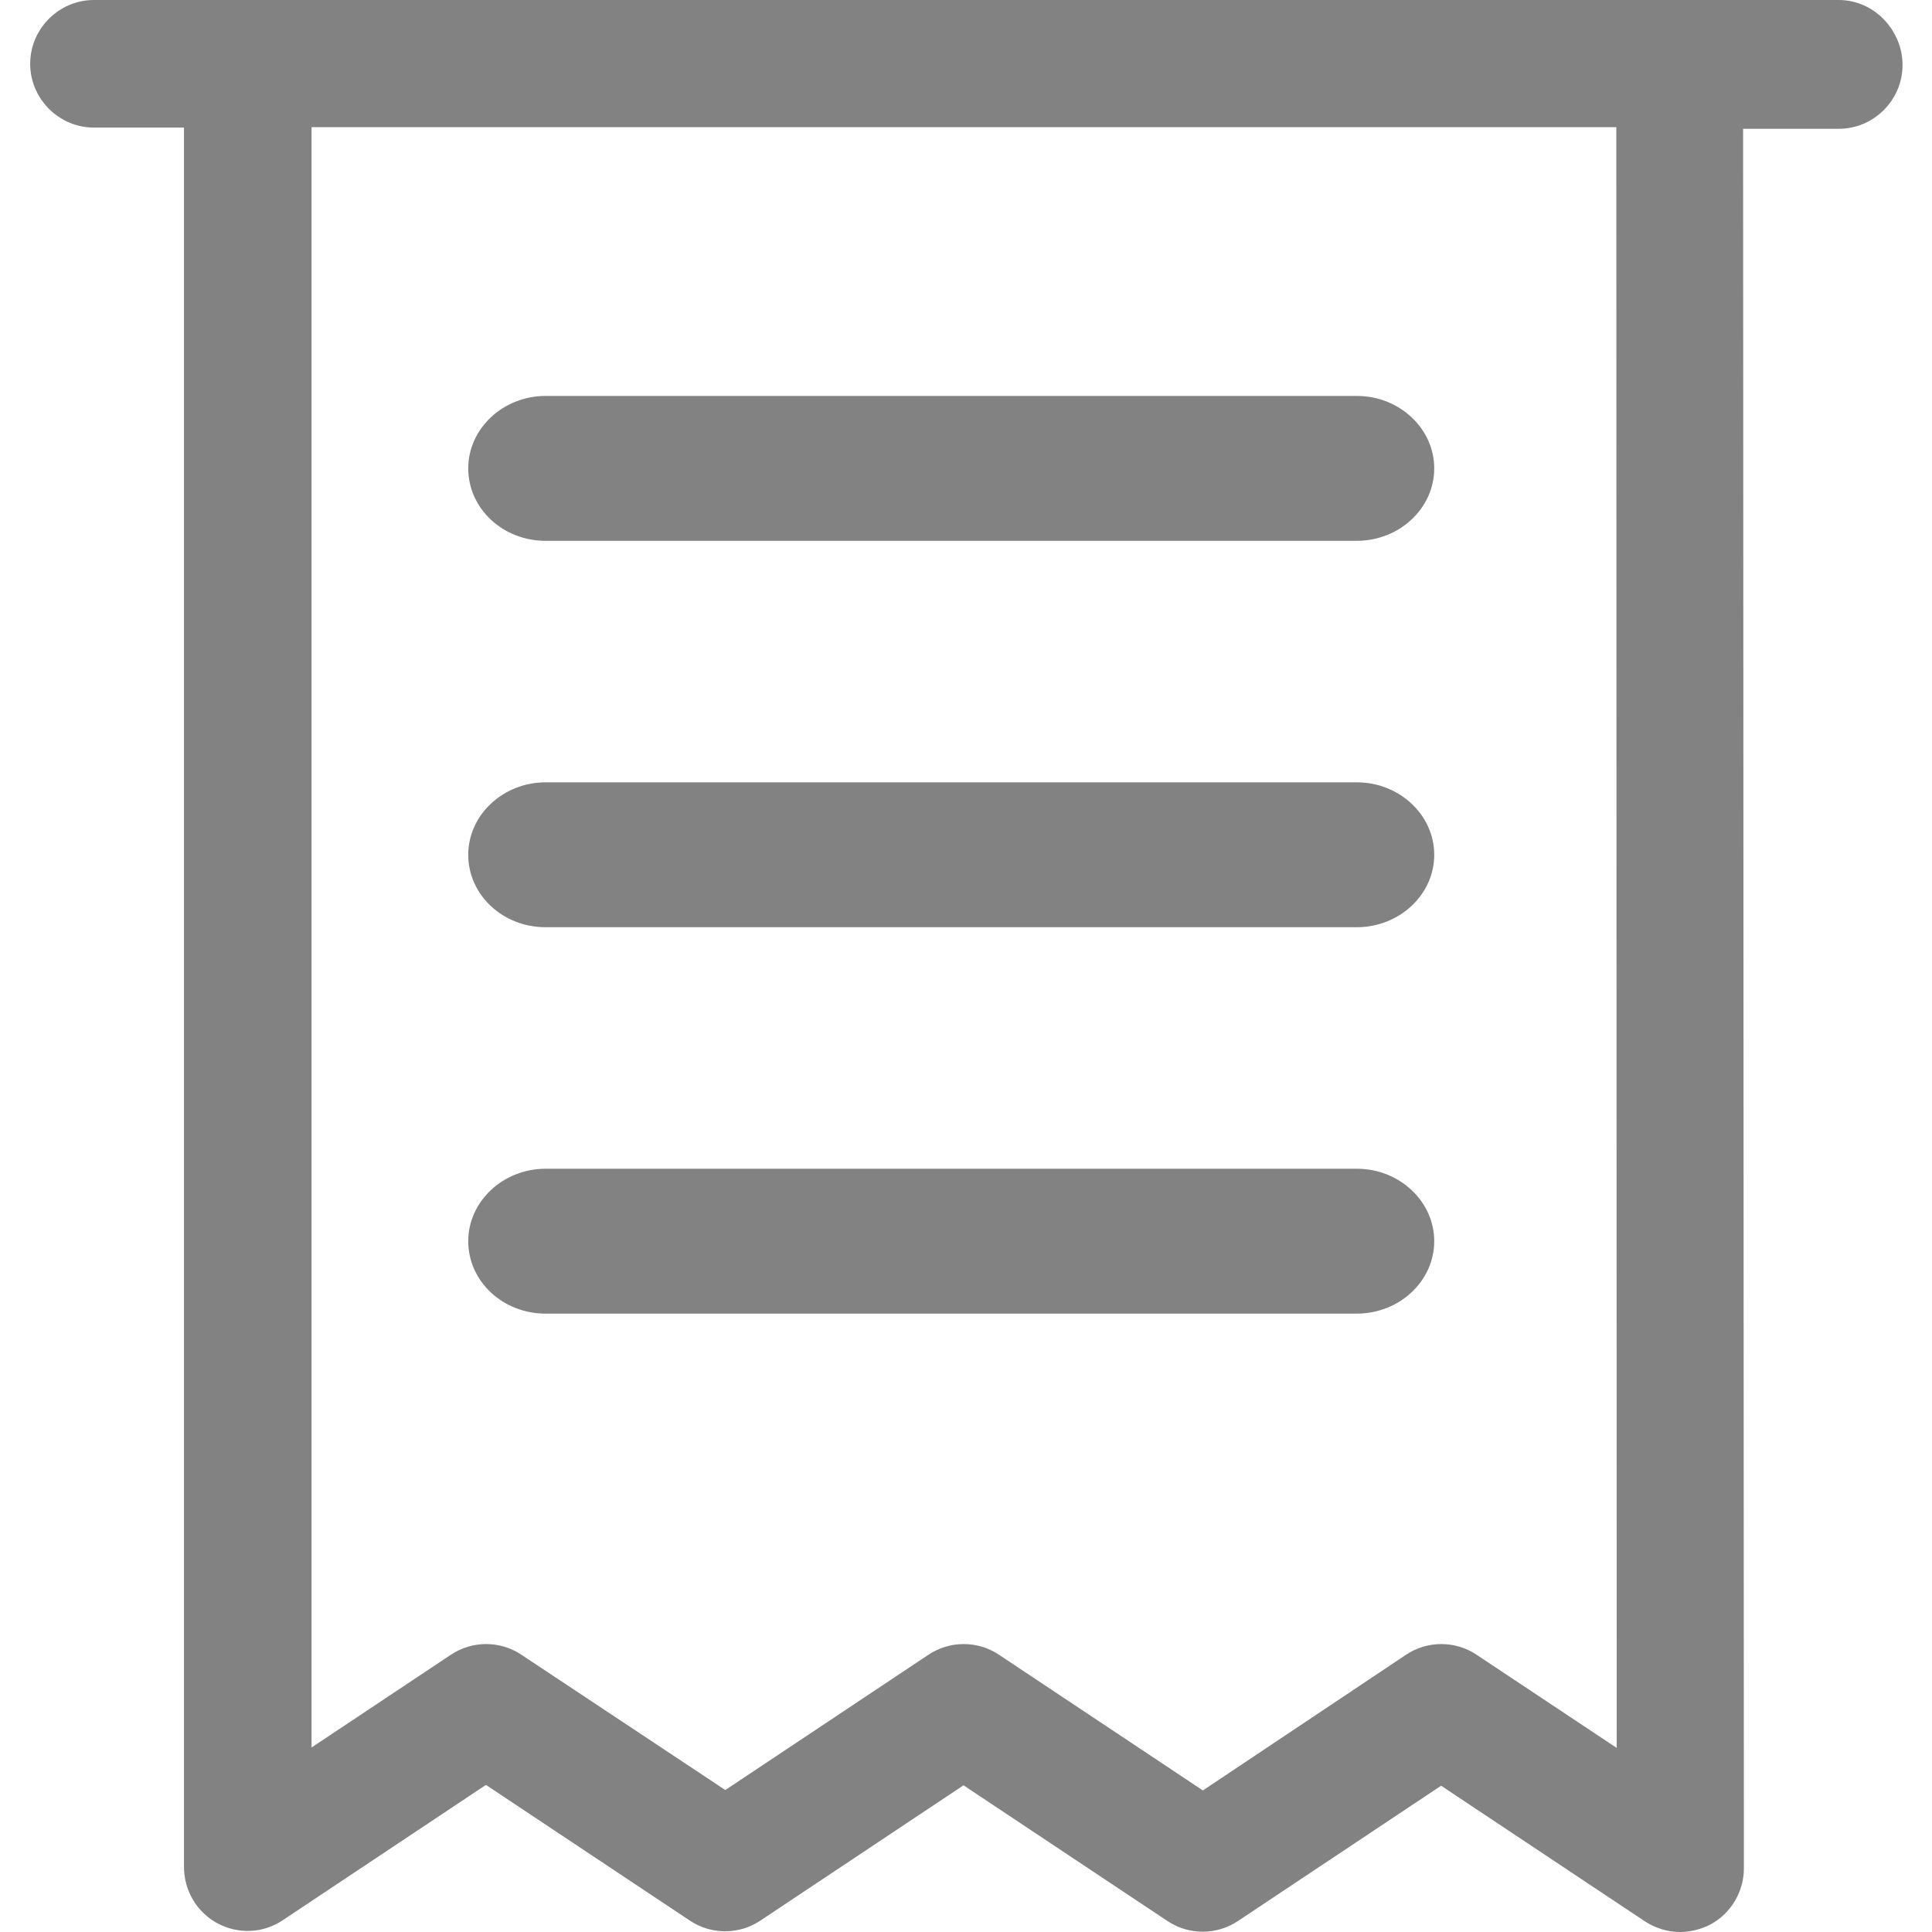 <?xml version="1.0" encoding="UTF-8"?>
<svg width="128px" height="128px" viewBox="0 0 128 128" version="1.1" xmlns="http://www.w3.org/2000/svg" xmlns:xlink="http://www.w3.org/1999/xlink">
    <!-- Generator: Sketch 43.2 (39069) - http://www.bohemiancoding.com/sketch -->
    <title>Artboard</title>
    <desc>Created with Sketch.</desc>
    <defs></defs>
    <g id="Page-1" stroke="none" stroke-width="1" fill="none" fill-rule="evenodd">
        <g id="Artboard" fill-rule="nonzero" fill="#828282">
            <g id="order-history" transform="translate(3, 1)">
                <path d="M118.823,0 L3.227,0 C1.452,0 0,1.452 0,3.227 C0,5 1.452,6.452 3.227,6.452 L10.189,6.452 L10.189,122.693 C10.189,123.876 10.833,124.979 11.882,125.543 C12.931,126.108 14.193,126.054 15.188,125.382 L29.194,116.053 L43.254,125.408 C44.33,126.134 45.755,126.134 46.829,125.408 L60.835,116.08 L74.895,125.435 C75.97,126.161 77.396,126.161 78.471,125.435 L92.476,116.107 L106.536,125.462 C107.075,125.811 107.692,126 108.311,126 C108.822,126 109.36,125.865 109.843,125.623 C110.892,125.059 111.537,123.956 111.537,122.773 L111.484,6.533 L118.823,6.533 C120.596,6.533 122.048,5.081 122.048,3.307 C122.048,1.532 120.596,0 118.823,0 Z M105.112,116.671 L94.278,109.467 C93.202,108.742 91.778,108.742 90.703,109.467 L76.696,118.823 L62.636,109.467 C61.561,108.742 60.137,108.742 59.062,109.467 L45.055,118.795 L30.995,109.467 C29.92,108.742 28.496,108.742 27.421,109.467 L16.64,116.645 L16.64,6.425 L105.085,6.425 L105.112,116.671 Z" id="Fill-1" stroke="#828282" stroke-width="2"></path>
                <g id="Group" transform="translate(28, 25)">
                    <path d="M5.154,9.831 L58.891,9.831 C61.714,9.831 64.022,7.673 64.022,5.032 C64.022,2.391 61.714,0.231 58.891,0.231 L5.154,0.231 C2.331,0.231 0.022,2.391 0.022,5.032 C0.022,7.673 2.289,9.831 5.154,9.831 Z" id="Fill-8"></path>
                    <path d="M5.154,61.031 L58.891,61.031 C61.714,61.031 64.022,58.873 64.022,56.232 C64.022,53.591 61.714,51.431 58.891,51.431 L5.154,51.431 C2.331,51.431 0.022,53.591 0.022,56.232 C0.022,58.873 2.289,61.031 5.154,61.031 Z" id="Fill-8"></path>
                    <path d="M5.154,35.431 L58.891,35.431 C61.714,35.431 64.022,33.273 64.022,30.632 C64.022,27.991 61.714,25.831 58.891,25.831 L5.154,25.831 C2.331,25.831 0.022,27.991 0.022,30.632 C0.022,33.273 2.289,35.431 5.154,35.431 Z" id="Fill-8"></path>
                </g>
            </g>
        </g>
    </g>
</svg>